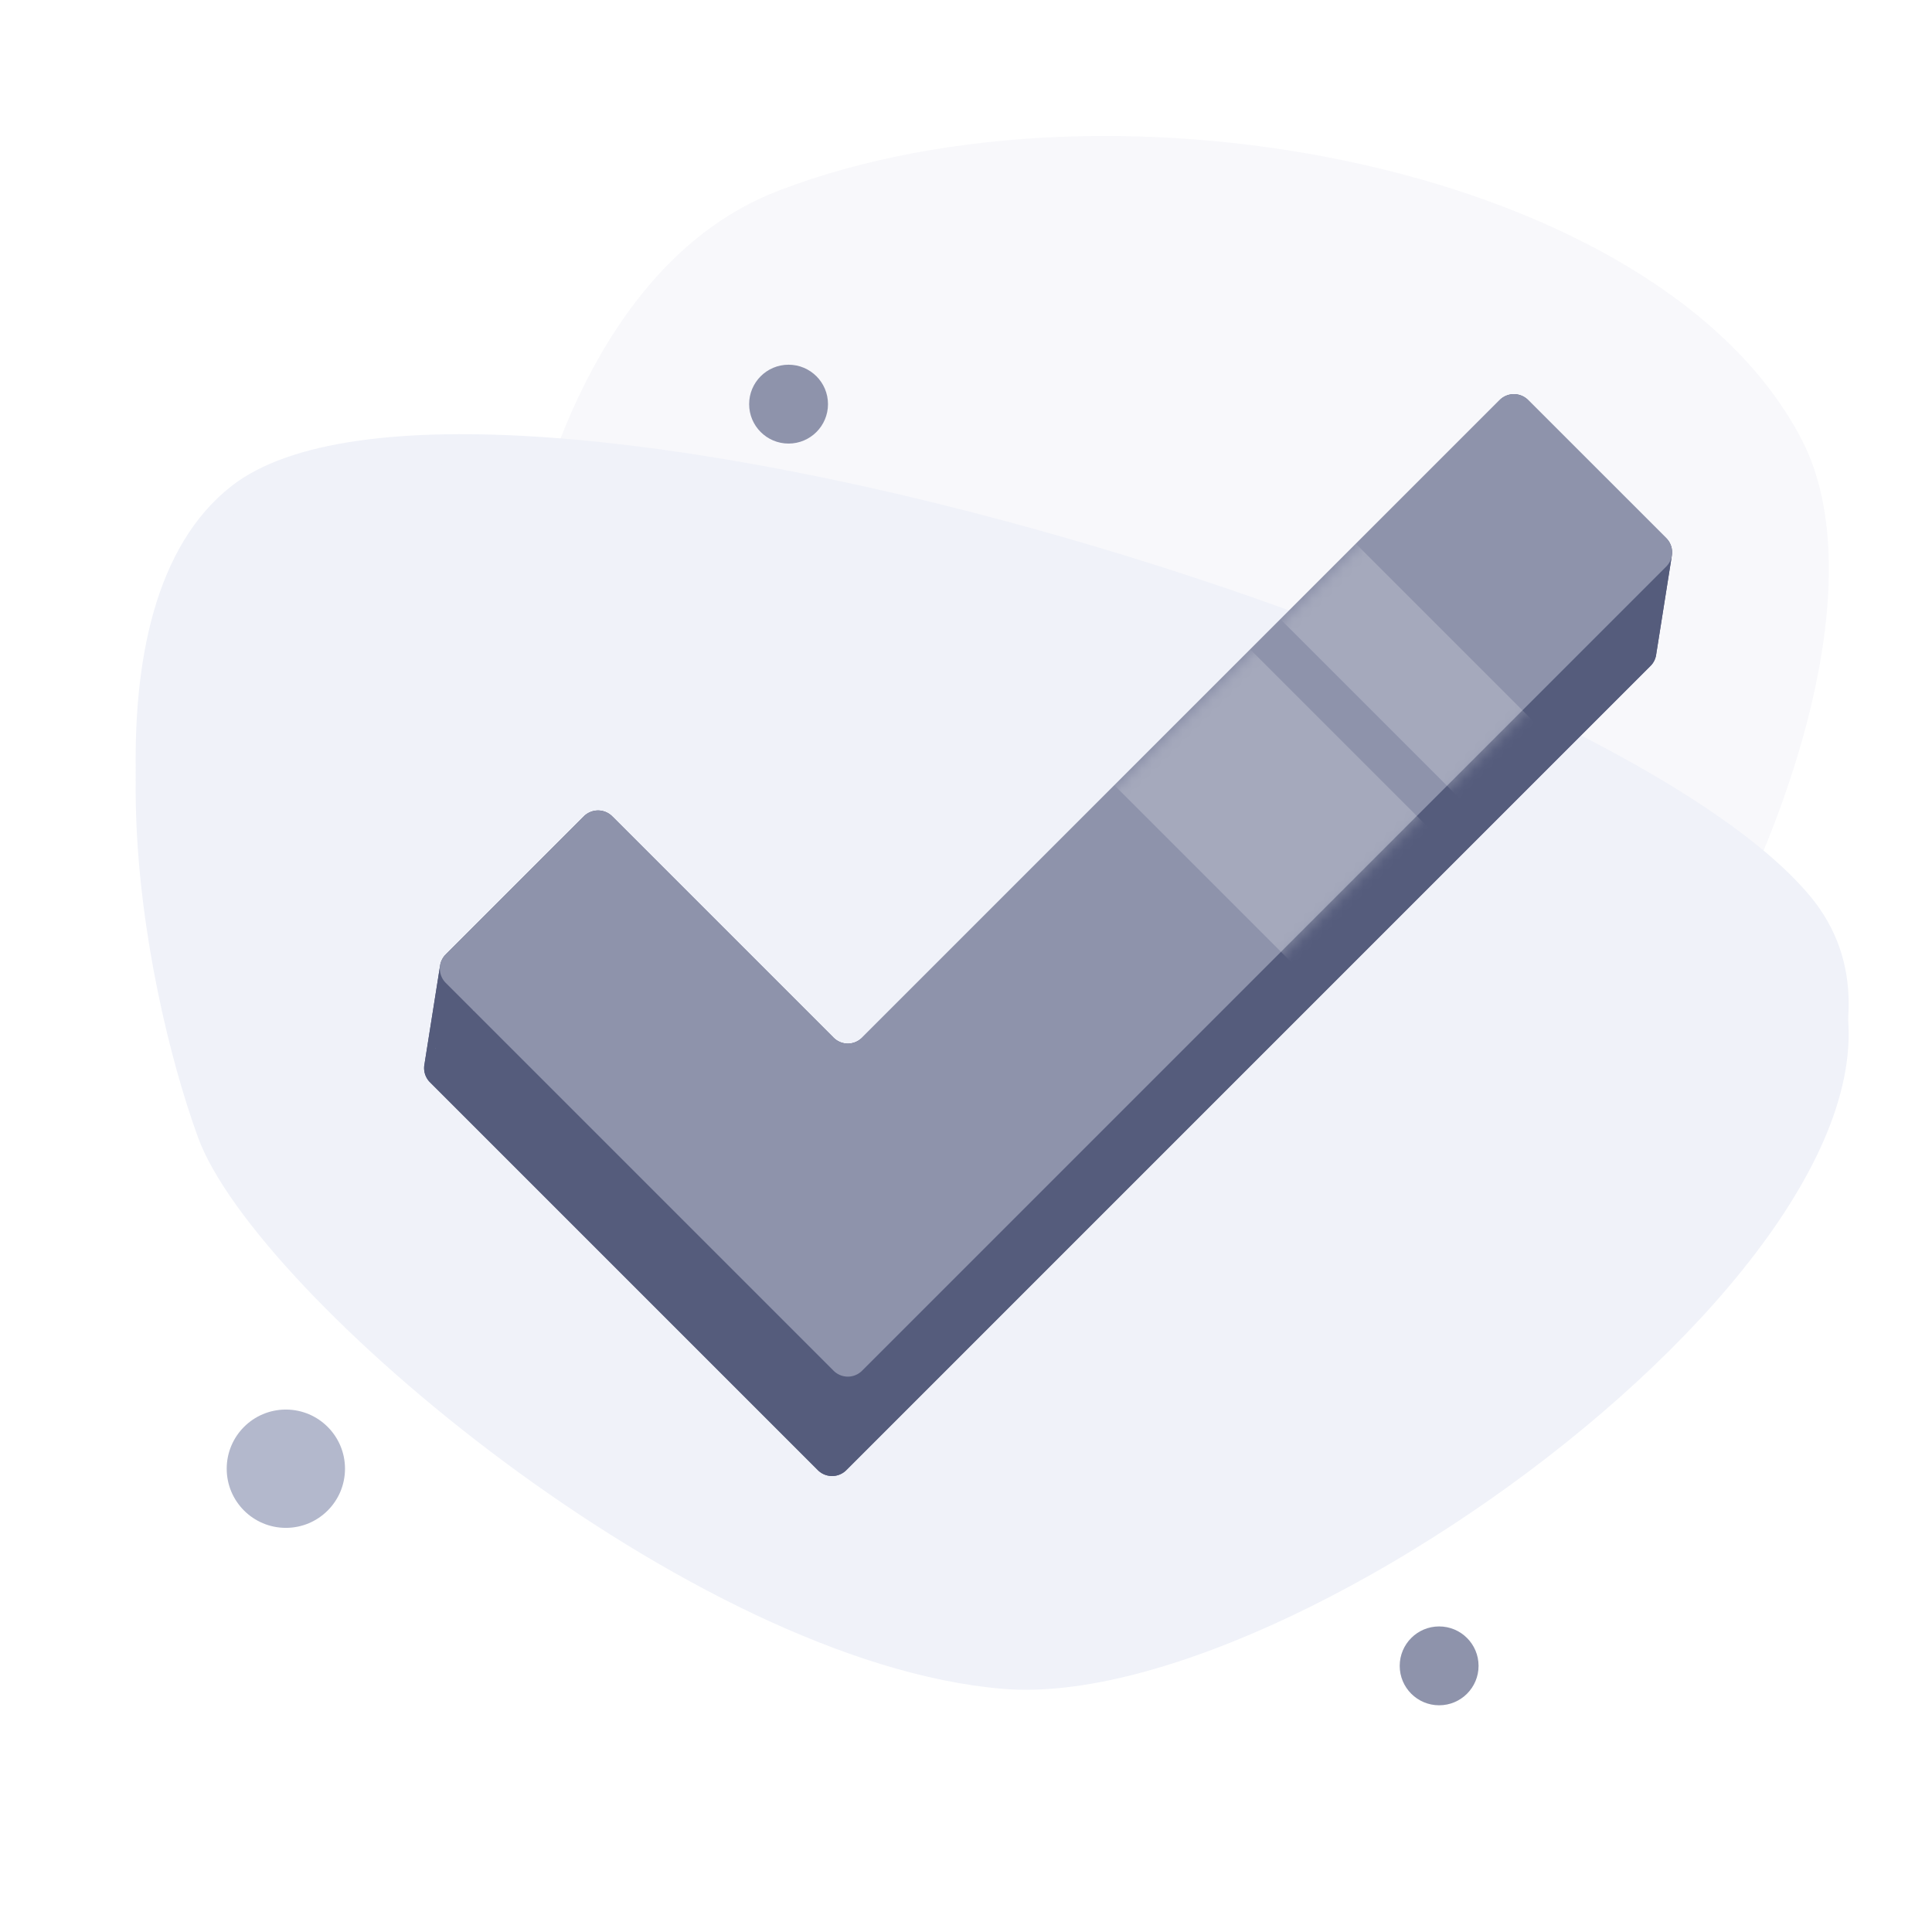<svg width="192" height="192" fill="none" xmlns="http://www.w3.org/2000/svg">
  <rect width="100%" height="100%" fill="#333333" stroke="none"/>
  <g clip-path="url(#Name=Success__clip0)">
    <path fill="#fff" d="M0 0h192v192H0z"/>
    <path d="M179.136 43.856c13.858 27.184-30.283 102.702-64.63 94.742-34.346-7.961-64.221-46.935-64.685-62.511-.465-15.576 5.692-48.734 27.52-57.128 33.456-12.867 87.938-2.287 101.795 24.897z" fill="#F8F8FB"/>
    <path d="M179.952 89.135c20.692 25.113-49.161 78.269-80.248 75.704-31.087-2.566-74.343-39.23-80.022-54.801-5.679-15.572-11.864-49.848 3.319-61.73 23.27-18.213 136.258 15.714 156.951 40.827z" fill="#F0F2F9"/>
    <path d="M179.952 92.135c20.692 25.113-49.161 78.269-80.248 75.704-31.087-2.566-74.343-39.23-80.022-54.801-5.679-15.572-11.864-49.848 3.319-61.73 23.27-18.213 136.258 15.714 156.951 40.827z" fill="#F0F2F9"/>
    <path d="M59.283 91.006a2 2 0 00-2.829 0l-13.72 13.721a1.997 1.997 0 000 2.828l38.543 38.544a2 2 0 002.829 0l79.915-79.916a1.997 1.997 0 000-2.828l-13.72-13.72a2 2 0 00-2.828 0L84.106 113a2 2 0 01-2.829 0L59.283 91.006z" fill="#555C7C"/>
    <path d="M149.037 39.757a2 2 0 012.828 0l-1.564 9.877a2 2 0 00-2.828 0l1.564-9.877zm16.549 13.721l-13.721-13.72-1.564 9.876 13.72 13.72 1.565-9.876zm0 0c.471.47.658 1.118.561 1.729l-1.565 9.876a1.995 1.995 0 00-.561-1.728l1.565-9.877z" fill="#555C7C"/>
    <path d="M166.147 55.207c-.064.402-.251.79-.561 1.1l-1.565 9.876a1.98 1.98 0 00.561-1.1l1.565-9.876zm-17.11-15.45L85.67 103.124l-1.564 9.877 63.367-63.367 1.564-9.877zM60.847 81.13a2 2 0 00-2.828 0l-1.565 9.876a2 2 0 012.829 0l1.564-9.877z" fill="#555C7C"/>
    <path d="M85.67 136.222l79.916-79.916-1.565 9.877L84.106 146.1l1.564-9.877zM58.019 81.13l-13.72 13.72-1.565 9.877 13.72-13.72 1.565-9.878zm24.823 21.994L60.847 81.129l-1.564 9.877 21.995 21.995 1.564-9.877z" fill="#555C7C"/>
    <path d="M43.737 95.95c.064-.403.251-.79.561-1.1l-1.564 9.877c-.31.31-.497.697-.561 1.099l1.564-9.877zm39.105 7.174a2 2 0 002.828 0l-1.564 9.877a2 2 0 01-2.828 0l1.564-9.877z" fill="#555C7C"/>
    <path d="M44.298 97.678a1.997 1.997 0 01-.56-1.728l-1.565 9.876c-.097.611.09 1.258.56 1.729l1.565-9.877z" fill="#555C7C"/>
    <path d="M44.298 97.678l38.544 38.544-1.565 9.877-38.543-38.544 1.564-9.877zm41.372 38.544a2 2 0 01-2.828 0l-1.564 9.877a2 2 0 002.828 0l1.564-9.877z" fill="#555C7C"/>
    <path fill-rule="evenodd" clip-rule="evenodd" d="M60.847 81.13a2 2 0 00-2.828 0l-13.72 13.72a2 2 0 000 2.828l38.543 38.544a2 2 0 002.828 0l15.135-15.135 64.781-64.78a2 2 0 000-2.83l-13.721-13.72a2 2 0 00-2.828 0L85.67 103.124a2 2 0 01-2.828 0L60.847 81.129z" fill="#8E93AB"/>
    <mask id="a" maskUnits="userSpaceOnUse" x="43" y="14" width="125" height="125">
      <path fill-rule="evenodd" clip-rule="evenodd" d="M60.963 81.61a2 2 0 00-2.828 0l-13.72 13.72a2 2 0 000 2.828l38.543 38.544a2 2 0 002.828 0l15.135-15.135 64.781-64.78a2 2 0 000-2.83l-13.721-13.72a2 2 0 00-2.828 0l-63.367 63.367a2 2 0 01-2.828 0L60.963 81.609z" fill="#9B6EEB"/>
    </mask>
    <g mask="url(#a)" fill="#fff" fill-opacity=".2">
      <path d="M108.21 42.5l7.5-7.5 57.276 57.275-7.5 7.5zM92 59.29l13.5-13.5 57.276 57.276-13.5 13.5z"/>
    </g>
    <circle cx="78.367" cy="40.163" fill="#8E93AB" r="3.918"/>
    <circle cx="143.02" cy="165.551" r="3.918" fill="#8E93AB"/>
    <circle cx="28.408" cy="145.959" fill="#B3B8CC" r="5.878"/>
  </g>
  <defs>
    <clipPath id="Name=Success__clip0">
      <path fill="#fff" d="M0 0h192v192H0z"/>
    </clipPath>
  </defs>
</svg>
